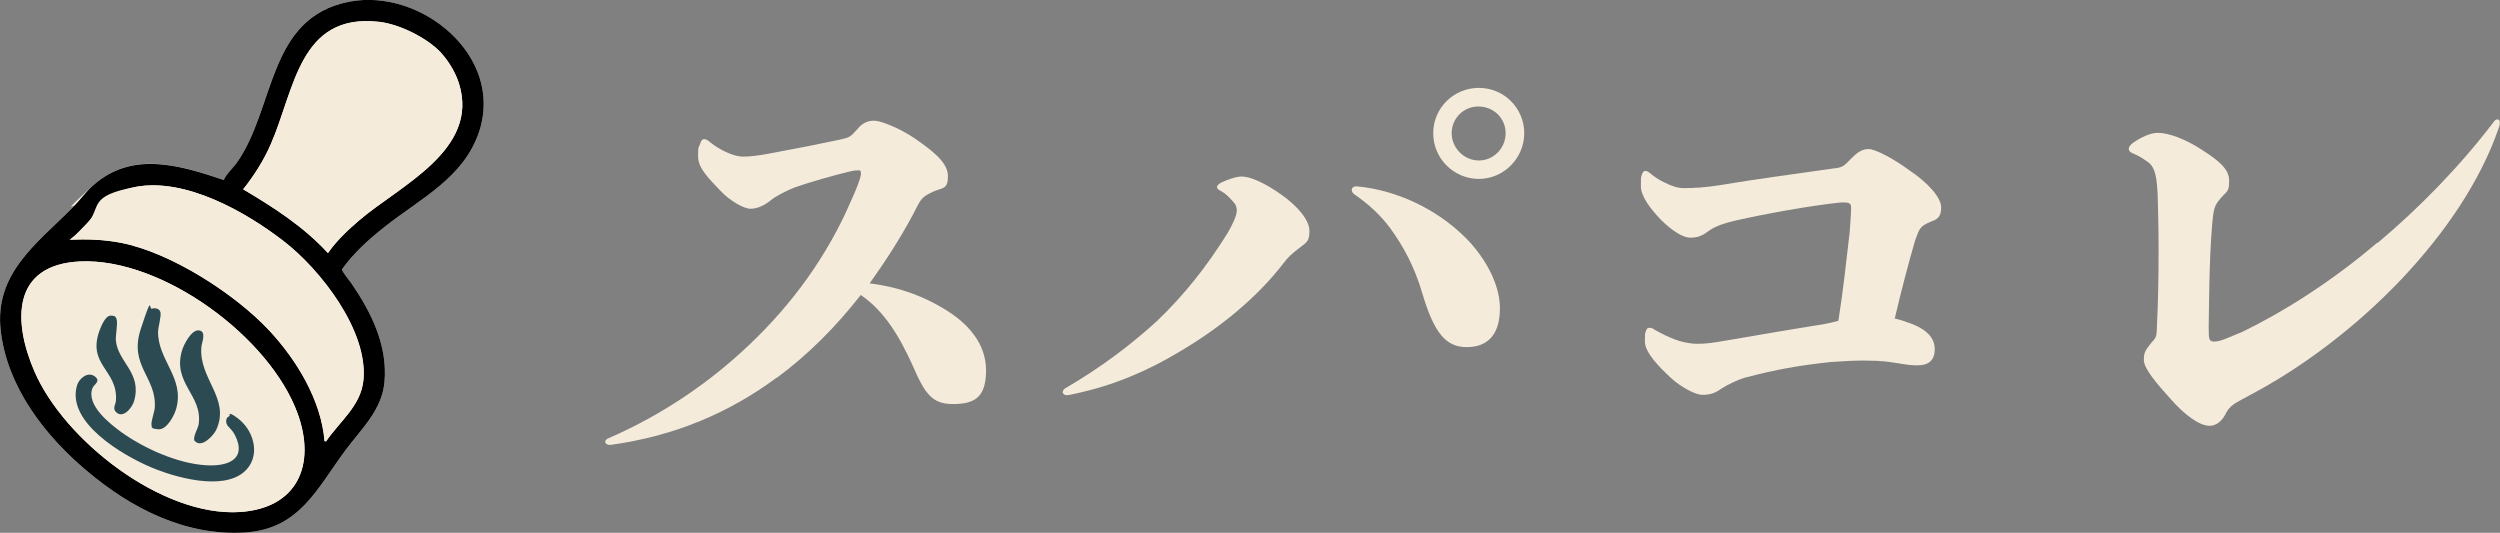 <?xml version="1.0" encoding="UTF-8"?>
<svg id="_レイヤー_1" data-name="レイヤー_1" xmlns="http://www.w3.org/2000/svg" version="1.1" viewBox="0 0 1356.9 289.2">
  <rect x="0" y="0" width="1356.9" height="289.2" fill="#808080" stroke="none"/>
  <!-- Generator: Adobe Illustrator 29.5.0, SVG Export Plug-In . SVG Version: 2.1.0 Build 137)  -->
  <defs>
    <style>
      .st0 {
        fill: #2c4a52;
      }
      .st1 {
        fill: #f4ebdb;
      }
    </style>
  </defs>
  <g id="X4Md2P">
    <g>
      <path class="st1" d="M46.8,255.3c24.2,20.5,53.7,35.8,86.4,33.7,29.3-1.9,38.8-23.7,54.2-44.5,8.7-11.7,19.9-21.8,21.3-37.3,1.7-19.9-7.2-37.7-18.1-53.6-.7-1.1-5.3-6.6-5-7.4,6.4-9,14.6-16.3,23.2-23.1,19.4-15.4,42.9-26.6,51.3-51.8C273.6,30.4,228.5-6.4,189.7.9c-44.9,8.5-40,57.8-61.5,87.9s-5.2,5.7-6.7,8.9c-23.9-8.1-49.9-16.1-70.9,2.9s-7.1,8-10.8,11.7C20.3,132-3.2,148.2.4,179.5c3.5,30.4,23.8,56.7,46.4,75.8Z"/>
      <path d="M46.8,255.3C24.1,236.1,3.9,209.9.4,179.5c-3.6-31.3,19.9-47.5,39.4-67.2,3.7-3.7,6.8-8.2,10.8-11.7,21.1-18.9,47-10.9,70.9-2.9,1.5-3.3,4.5-5.9,6.7-8.9C149.7,58.8,144.8,9.5,189.7.9c38.7-7.4,83.9,29.4,70.4,70.4-8.3,25.2-31.9,36.4-51.3,51.8-8.6,6.8-16.8,14.1-23.2,23.1-.3.7,4.2,6.3,5,7.4,10.9,15.9,19.8,33.7,18.1,53.6-1.4,15.5-12.6,25.6-21.3,37.3-15.4,20.8-24.9,42.6-54.2,44.5-32.7,2.1-62.2-13.2-86.4-33.7ZM239.4,28.7c-7.6-8.1-22.6-15.5-33.7-16.8-43.3-4.9-45.7,36.8-58.8,66.6-3.9,8.8-9,16.8-14.9,24.3,16.6,9.8,32.9,20.3,46,34.6,4.6-6.7,10.8-12.5,17-17.8,22-18.9,65.4-38.2,54.1-74.3-1.8-5.7-5.7-12.2-9.7-16.5ZM177,239.6c7.3-10.8,18.9-19.2,20.3-33.3,2.6-26.8-23.3-60-43.4-75.5-20.6-15.9-53.1-34.3-80-29.4s-18.5,11.2-26.5,19.7-6.1,6.5-9.5,9c9.3-.4,18.7-.1,27.9,1.7,27,5.3,61.9,27.6,80.5,47.7,14.8,15.9,28.2,37.8,29.9,59.9l.9.2ZM43.5,141.9c-37.2,1.7-36.6,32.6-24.8,59.8,16.2,37.4,69.3,78.9,111.4,76.2,31.2-2,41.5-25.5,31.4-53.4-15-41.5-73.4-84.6-118.1-82.6Z"/>
      <path class="st1" d="M43.5,141.9c44.6-2,103,41,118.1,82.6,10.1,27.9-.2,51.4-31.4,53.4-42.1,2.7-95.2-38.8-111.4-76.2-11.8-27.2-12.4-58.1,24.8-59.8ZM82.6,167.5c-1.9.6-5.5,8.9-6.2,11-6.6,20.1,8.8,26.1,7.6,42.8s-2.2,7.9-1.7,9.6,3.2,2,3.7,2c4.6.2,8.7-7.6,9.7-11.4,4.4-16.6-10.2-26.1-9.9-41.6,0-2.7,1.7-8.5,1.3-10.5s-2.8-2.5-4.5-2ZM62.6,223.2c3.7,4.7,9.1-1.6,10.2-5.6,4.4-15.3-8.9-21.1-9.9-32.8s1-9.1.4-11.4-2.1-2.1-3.2-2.1c-2.7,0-4.9,4.9-5.7,7.1-7.9,19.9,10,22,8.5,39.4-.1,1.8-1.6,3.7-.3,5.4ZM105.8,239.5c3.6,3.8,10-3.1,11.6-6.5,7.5-17-9.6-27.5-8.2-44.7.2-2.5,3.1-8.7-1.6-9-3.8-.2-7.9,7.8-8.9,10.9-5.4,18,11.5,24.3,9,40.3-.4,2.3-3.6,7.3-2,9ZM123.4,230.7c1.5,1.8,2.9,2.7,4.2,5.3,6.9,13.8-4.6,17.2-16,16.4-15.2-1-33-9-45.3-17.7-6.5-4.6-19.6-14.9-16-24.2.7-1.9,4.5-3.9,1.1-6.4s-8.4,1.5-9.5,5c-5.9,20.1,24.9,37.9,39.9,44.3,13,5.5,38.8,12.9,50.7,2.7,9.1-7.8,5.9-21.4-2.4-28.4-.8-.7-4.6-3.7-5.5-3.1.8,1.3-.9,1.2-1.4,2.3s-.5,2.8.3,3.7Z"/>
      <path class="st1" d="M239.4,28.7c4.1,4.3,7.9,10.8,9.7,16.5,11.3,36.2-32,55.5-54.1,74.3-6.2,5.3-12.3,11.1-17,17.8-13.1-14.3-29.5-24.8-46-34.6,5.9-7.5,11.1-15.5,14.9-24.3,13.1-29.8,15.4-71.5,58.8-66.6,11.1,1.2,26.1,8.7,33.7,16.8Z"/>
      <path class="st1" d="M177,239.6l-.9-.2c-1.8-22.1-15.1-44-29.9-59.9-18.7-20-53.5-42.4-80.5-47.7-9.2-1.8-18.5-2.1-27.9-1.7,3.4-2.5,6.5-5.9,9.5-9,8-8.5,13.9-17.4,26.5-19.7,26.9-4.9,59.4,13.5,80,29.4,20.2,15.5,46,48.8,43.4,75.5-1.4,14.1-13,22.4-20.3,33.3Z"/>
      <path class="st0" d="M123.4,230.7c-.8-.9-.8-2.7-.3-3.7s2.2-1,1.4-2.3c.9-.6,4.7,2.4,5.5,3.1,8.4,7,11.5,20.6,2.4,28.4-11.9,10.2-37.6,2.9-50.7-2.7-15-6.4-45.8-24.2-39.9-44.3,1-3.6,5.7-7.7,9.5-5s-.4,4.5-1.1,6.4c-3.6,9.3,9.5,19.5,16,24.2,12.3,8.7,30.1,16.7,45.3,17.7,11.4.8,22.9-2.7,16-16.4-1.3-2.5-2.7-3.5-4.2-5.3Z"/>
      <path class="st0" d="M82.6,167.5c1.7-.5,4,0,4.5,2s-1.2,7.8-1.3,10.5c-.2,15.5,14.4,25,9.9,41.6-1,3.8-5.1,11.7-9.7,11.4s-3.5-1.5-3.7-2c-.6-1.7,1.5-7.2,1.7-9.6,1.2-16.7-14.2-22.7-7.6-42.8s4.2-10.5,6.2-11Z"/>
      <path class="st0" d="M105.8,239.5c-1.6-1.7,1.6-6.8,2-9,2.5-16-14.4-22.3-9-40.3.9-3.1,5-11.1,8.9-10.9,4.7.3,1.8,6.5,1.6,9-1.5,17.3,15.7,27.8,8.2,44.7-1.5,3.4-8,10.3-11.6,6.5Z"/>
      <path class="st0" d="M62.6,223.2c-1.4-1.7.1-3.7.3-5.4,1.5-17.3-16.4-19.5-8.5-39.4.9-2.2,3-7.1,5.7-7.1s2.9,1,3.2,2.1c.7,2.3-.6,8.2-.4,11.4,1,11.7,14.3,17.5,9.9,32.8-1.1,4-6.5,10.3-10.2,5.6Z"/>
    </g>
  </g>
  <g>
    <path class="st1" d="M421.5,205c-25.4,18.8-55,31.7-90.4,36.5-1.6,0-2.6-.8-2.6-1.6s.5-1.6,1.9-2.1c29.9-13,55.5-30.9,76.1-50.5,23.8-22.5,42.8-48.9,55.5-78.5,2.1-4.5,5.3-12.2,5.3-14.5s-.8-1.8-2.4-1.8-2.1.3-3.4.5c-8.7,2.1-21.9,5.8-30.1,8.7-3.4,1.3-10.6,4.8-13.2,7.1-2.9,2.4-6.9,4.5-10.8,4.5s-11.4-4.5-16.1-9.5c-6.3-6.6-12.4-12.4-12.4-18.8s.3-4.5,1.1-6.9c.5-1.9,1.3-2.6,2.1-2.6s2.1.5,3.2,1.6c2.9,2.4,6.3,4.2,7.9,5,3.2,1.6,6.9,2.9,10.3,2.9s8.2-.5,14.8-1.8c11.6-2.1,27.8-5.3,37.5-7.4,5.8-1.3,5.6-1.3,10.6-6.9,2.4-2.4,4.8-3.4,8.2-3.4s14,4.2,21.7,9.5c10,6.9,18.2,13.2,18.2,20.6s-2.9,6.1-8.2,8.5c-6.9,3.2-6.6,4.5-10.8,12.4-7.1,13.2-15.1,25.6-23.5,37.3,17.2,2.1,30.4,7.7,40.7,14,12.2,7.4,22.5,18.2,22.5,33.3s-6.9,18.2-18,18.2-15.1-5.3-21.7-20.6c-7.4-16.4-15.6-29.9-28.3-38.6-13.5,17.2-28.3,32.2-45.5,44.9Z"/>
    <path class="st1" d="M671.3,114.6c0-2.6-.8-4-2.6-5.8-1.6-1.8-3.4-3.7-6.3-5.3-1.1-.5-1.9-1.3-1.9-1.9,0-.8.8-1.6,2.1-2.4,3.7-1.8,8.5-3.4,11.4-3.4,4.5,0,12.4,3.4,21.4,9.8,9,6.3,15.3,14,15.3,19.6s-1.1,6.1-5.6,9.5c-4.2,3.2-6.1,5-8.5,8.2-14.5,18.8-34.6,35.2-56.6,48.1-17.2,10.3-35.4,18.2-56.6,22.7-1.3.3-3.4.8-4.5.8s-2.1-.8-2.1-1.6.5-1.6,1.3-2.1c19-11.1,35.4-23.3,50-36.7,14.3-13.7,26.7-29.1,38.3-47.8,2.4-4.2,4.8-9,4.8-11.6ZM733.7,103c0-1.1,1.1-2.1,3.2-1.8,21.9,2.1,43.1,12.7,57.9,27.2,9.8,9.5,19.3,24.6,19.3,38.9s-6.6,21.1-18,21.1-17.7-7.7-24.1-29.1c-4.2-14.5-10.3-25.6-17.4-35.4-5.3-7.1-11.6-13-19.6-18.5-1.1-.8-1.3-1.6-1.3-2.4ZM802.7,97.1c-13.7,0-24.8-11.1-24.8-24.8s11.1-24.6,24.8-24.6,24.6,11.1,24.6,24.6-11.1,24.8-24.6,24.8ZM802.7,87.1c7.9,0,14.5-6.6,14.5-14.8s-6.6-14.5-14.8-14.5-14.5,6.6-14.5,14.5,6.6,14.8,14.8,14.8Z"/>
    <path class="st1" d="M1035.8,175.1c10.6,3.7,14.3,8.7,14.3,14.5s-3.2,8.7-9.3,8.7-10.3-1.3-17.4-2.1c-2.9-.3-6.6-.5-11.9-.5s-10.6.3-18,.8c-17.4,1.9-29.3,4-46.5,8.5-3.7,1.1-8.7,3.4-13,6.1-3.2,2.4-6.1,3.2-10,3.2s-11.6-4.2-16.9-9c-6.6-6.1-14.3-14-14.3-19.8s0-3.7.3-5c.3-1.8,1.1-2.6,2.1-2.6s1.9.3,2.9,1.1c3.7,2.1,7.7,4,10.3,5,4,1.6,8.7,2.6,13,2.6s8.2-.5,14.5-1.6c18.8-3.2,35.4-6.1,53.7-9,2.6-.5,5.6-1.1,8.2-1.9,2.6-16.1,4.2-31.7,6.1-47.8.3-3.7.8-10.6.8-13.2s-.3-3.4-5.6-3.2c-15.9,1.6-40.7,6.1-57.1,9.8-5.6,1.3-10.8,2.9-14.5,5.6-2.9,2.1-5.3,3.7-10,3.7s-11.1-4.8-16.1-9.8c-5.3-5.6-10.8-12.4-10.8-18.2s0-4,.5-6.1c.5-1.6,1.1-2.1,1.9-2.1s1.6.3,2.4,1.1c2.9,2.4,5.6,4,7.7,5,4.8,2.4,7.7,3.2,10.8,3.2,5.6,0,11.4-.3,19.6-1.6,19-3.2,42.3-6.3,61.1-9,5.3-.5,6.1-1.1,10.3-5.6,2.9-2.9,5.6-5,9.3-5s13.7,5.3,22.2,11.6c9.5,6.3,17.2,14.5,17.2,20.1s-2.6,6.6-5.6,7.7c-6.1,2.6-6.1,3.7-8.5,10-3.7,12.7-7.7,28-11.1,42.6,2.4.5,5,1.3,7.7,2.4Z"/>
    <path class="st1" d="M1290.3,132c23-19.3,44.9-41.8,63.4-66.1.5-.8,1.3-1.1,1.8-1.1.8,0,1.3.5,1.3,1.8s-.3,1.9-.5,2.6c-10,29.3-29.6,57.6-52.3,81.7-25.9,27.5-56,49.4-82.2,63.2-8.5,4.8-11.4,5.3-14.3,11.4-2.4,4.2-5.6,5.6-8.2,5.6-5.6,0-13.5-5.8-21.4-14.8-6.9-7.7-14.3-16.1-14.3-20.9s1.3-5.6,4-9.3c3.2-3.4,2.9-3.4,3.2-11.6.5-9.8.8-23.5.8-38.1s-.3-20.9-.5-30.7c-.5-9.5-1.3-14.5-4.8-17.4-2.9-2.1-5.3-3.7-8.5-5-1.6-.5-2.4-1.6-2.4-2.4,0-1.3.8-2.1,2.1-3.2,4-2.9,9.5-5.6,13.5-5.6,6.3,0,15.1,3.4,23.8,9,8.7,5.6,15.1,10.3,15.1,16.9s-1.3,5.6-4.5,9.5c-3.2,3.7-4,5-4.8,15.3-1.6,19.3-1.6,44.1-1.8,54.4,0,7.1,0,8.2,3.2,8.2s7.9-2.4,15.1-5.3c22.2-10.8,48.1-27,73.2-48.4Z"/>
  </g>
</svg>
